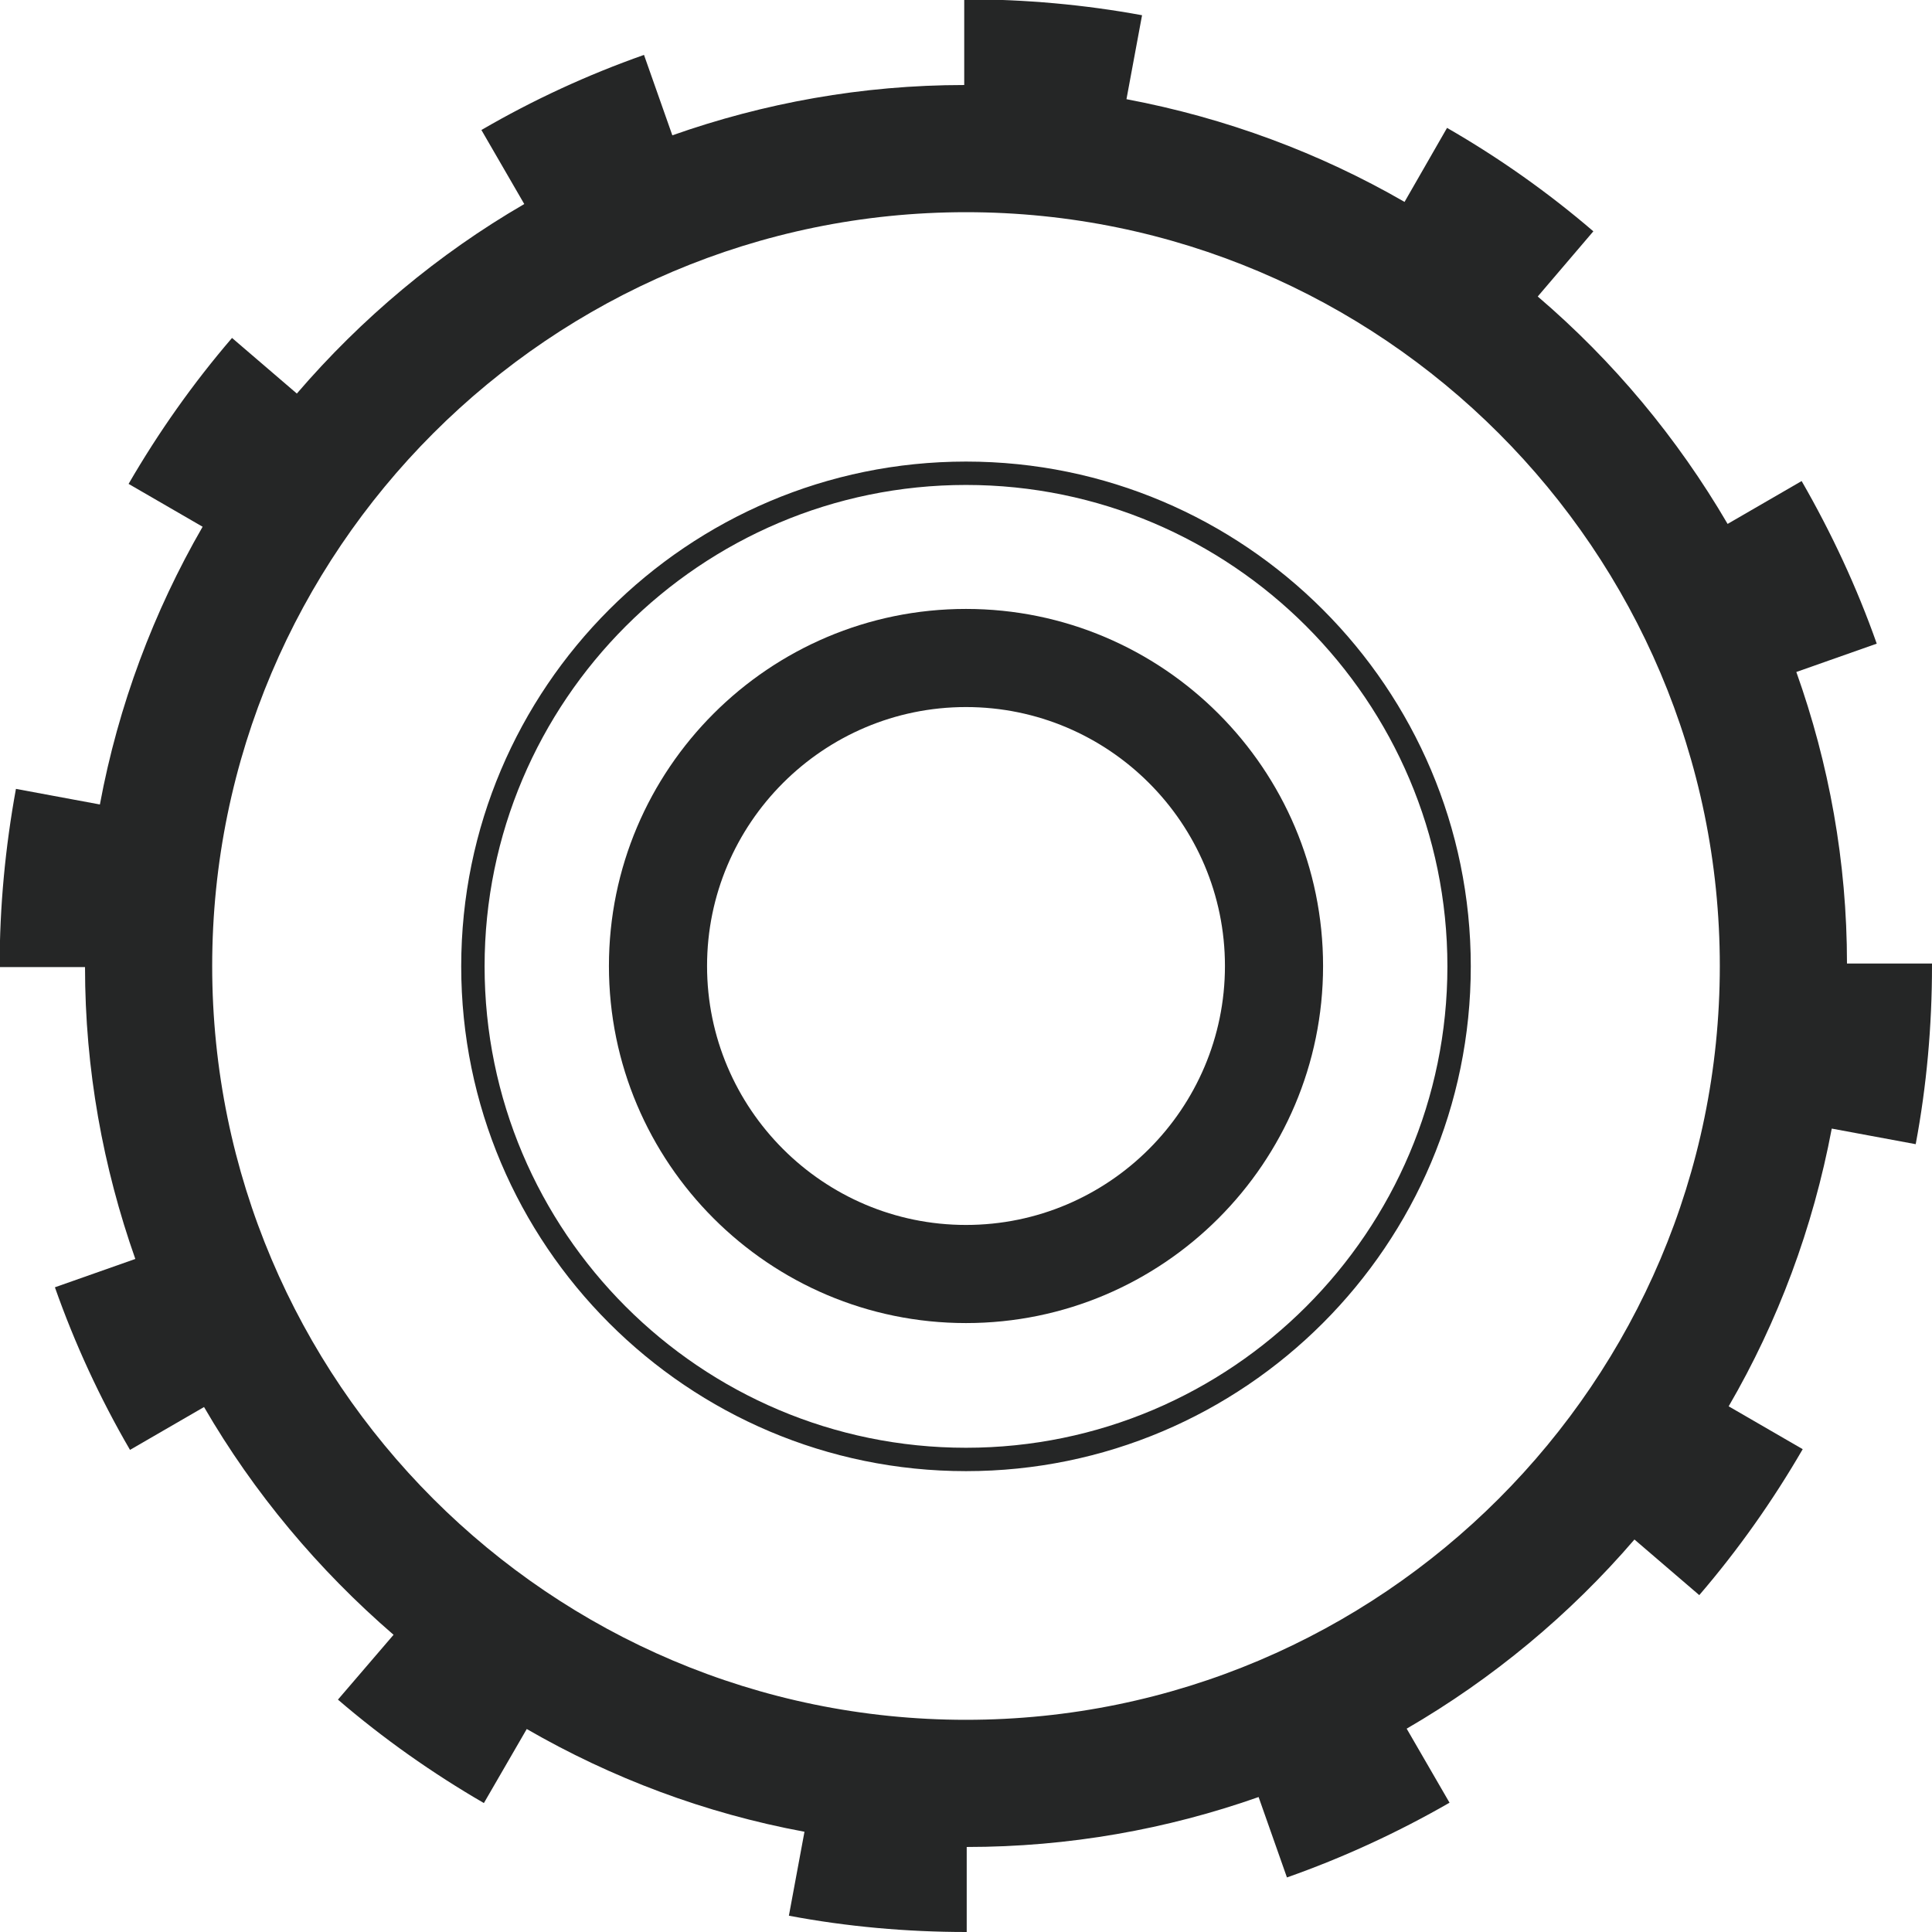 <?xml version="1.0" encoding="UTF-8"?><svg id="Layer_2" xmlns="http://www.w3.org/2000/svg" viewBox="0 0 54.54 54.54"><defs><style>.cls-1{fill:#252626;}</style></defs><g id="Layer_1-2"><g><path class="cls-1" d="M27.27,17.19c-5.56,0-10.08,4.52-10.08,10.08s4.52,10.08,10.08,10.08,10.08-4.52,10.08-10.08-4.52-10.08-10.08-10.08Zm0,17.39c-4.03,0-7.31-3.28-7.31-7.31s3.28-7.31,7.31-7.31,7.31,3.28,7.31,7.31-3.28,7.31-7.31,7.31Z"/><path class="cls-1" d="M27.27,13.03c-7.86,0-14.25,6.39-14.25,14.25s6.39,14.25,14.25,14.25,14.25-6.39,14.25-14.25-6.39-14.25-14.25-14.25Zm0,27.84c-7.5,0-13.59-6.1-13.59-13.59s6.1-13.59,13.59-13.59,13.59,6.1,13.59,13.59-6.1,13.59-13.59,13.59Z"/><path class="cls-1" d="M54.08,32.3c.31-1.65,.46-3.34,.46-5.04v-.06h-2.4c0-2.88-.51-5.65-1.43-8.23l2.27-.8c-.56-1.59-1.28-3.13-2.12-4.59l-2.09,1.21c-1.42-2.43-3.23-4.6-5.36-6.42l1.57-1.84c-1.28-1.1-2.67-2.08-4.13-2.92l-1.2,2.09c-2.39-1.38-5.04-2.37-7.85-2.9l.44-2.37c-1.63-.3-3.31-.45-4.98-.45h-.04V2.4c-2.89,0-5.66,.51-8.24,1.42l-.8-2.27c-1.59,.56-3.13,1.27-4.59,2.12l1.21,2.09c-2.43,1.41-4.6,3.23-6.42,5.35l-1.83-1.57c-1.1,1.28-2.08,2.67-2.92,4.12l2.09,1.21c-1.38,2.39-2.38,5.04-2.9,7.84l-2.37-.44c-.3,1.64-.46,3.32-.46,5v.03H2.4c0,2.89,.51,5.66,1.42,8.24l-2.27,.8c.56,1.59,1.27,3.13,2.12,4.59l2.09-1.21c1.41,2.43,3.23,4.6,5.35,6.43l-1.57,1.83c1.28,1.1,2.67,2.08,4.12,2.92l1.21-2.09c2.39,1.38,5.03,2.38,7.84,2.9l-.44,2.37c1.64,.31,3.33,.46,5.01,.46h.01v-2.4c2.88,0,5.66-.5,8.24-1.41l.8,2.27c1.59-.56,3.13-1.27,4.59-2.11l-1.21-2.09c2.43-1.41,4.61-3.22,6.43-5.34l1.83,1.57c1.1-1.28,2.08-2.67,2.92-4.12l-2.09-1.21c1.39-2.39,2.38-5.03,2.91-7.84l2.37,.44Zm-26.81,16.25c-11.74,0-21.28-9.55-21.28-21.28S15.54,5.99,27.27,5.99s21.28,9.55,21.28,21.28-9.55,21.28-21.28,21.28Z"/></g></g></svg>